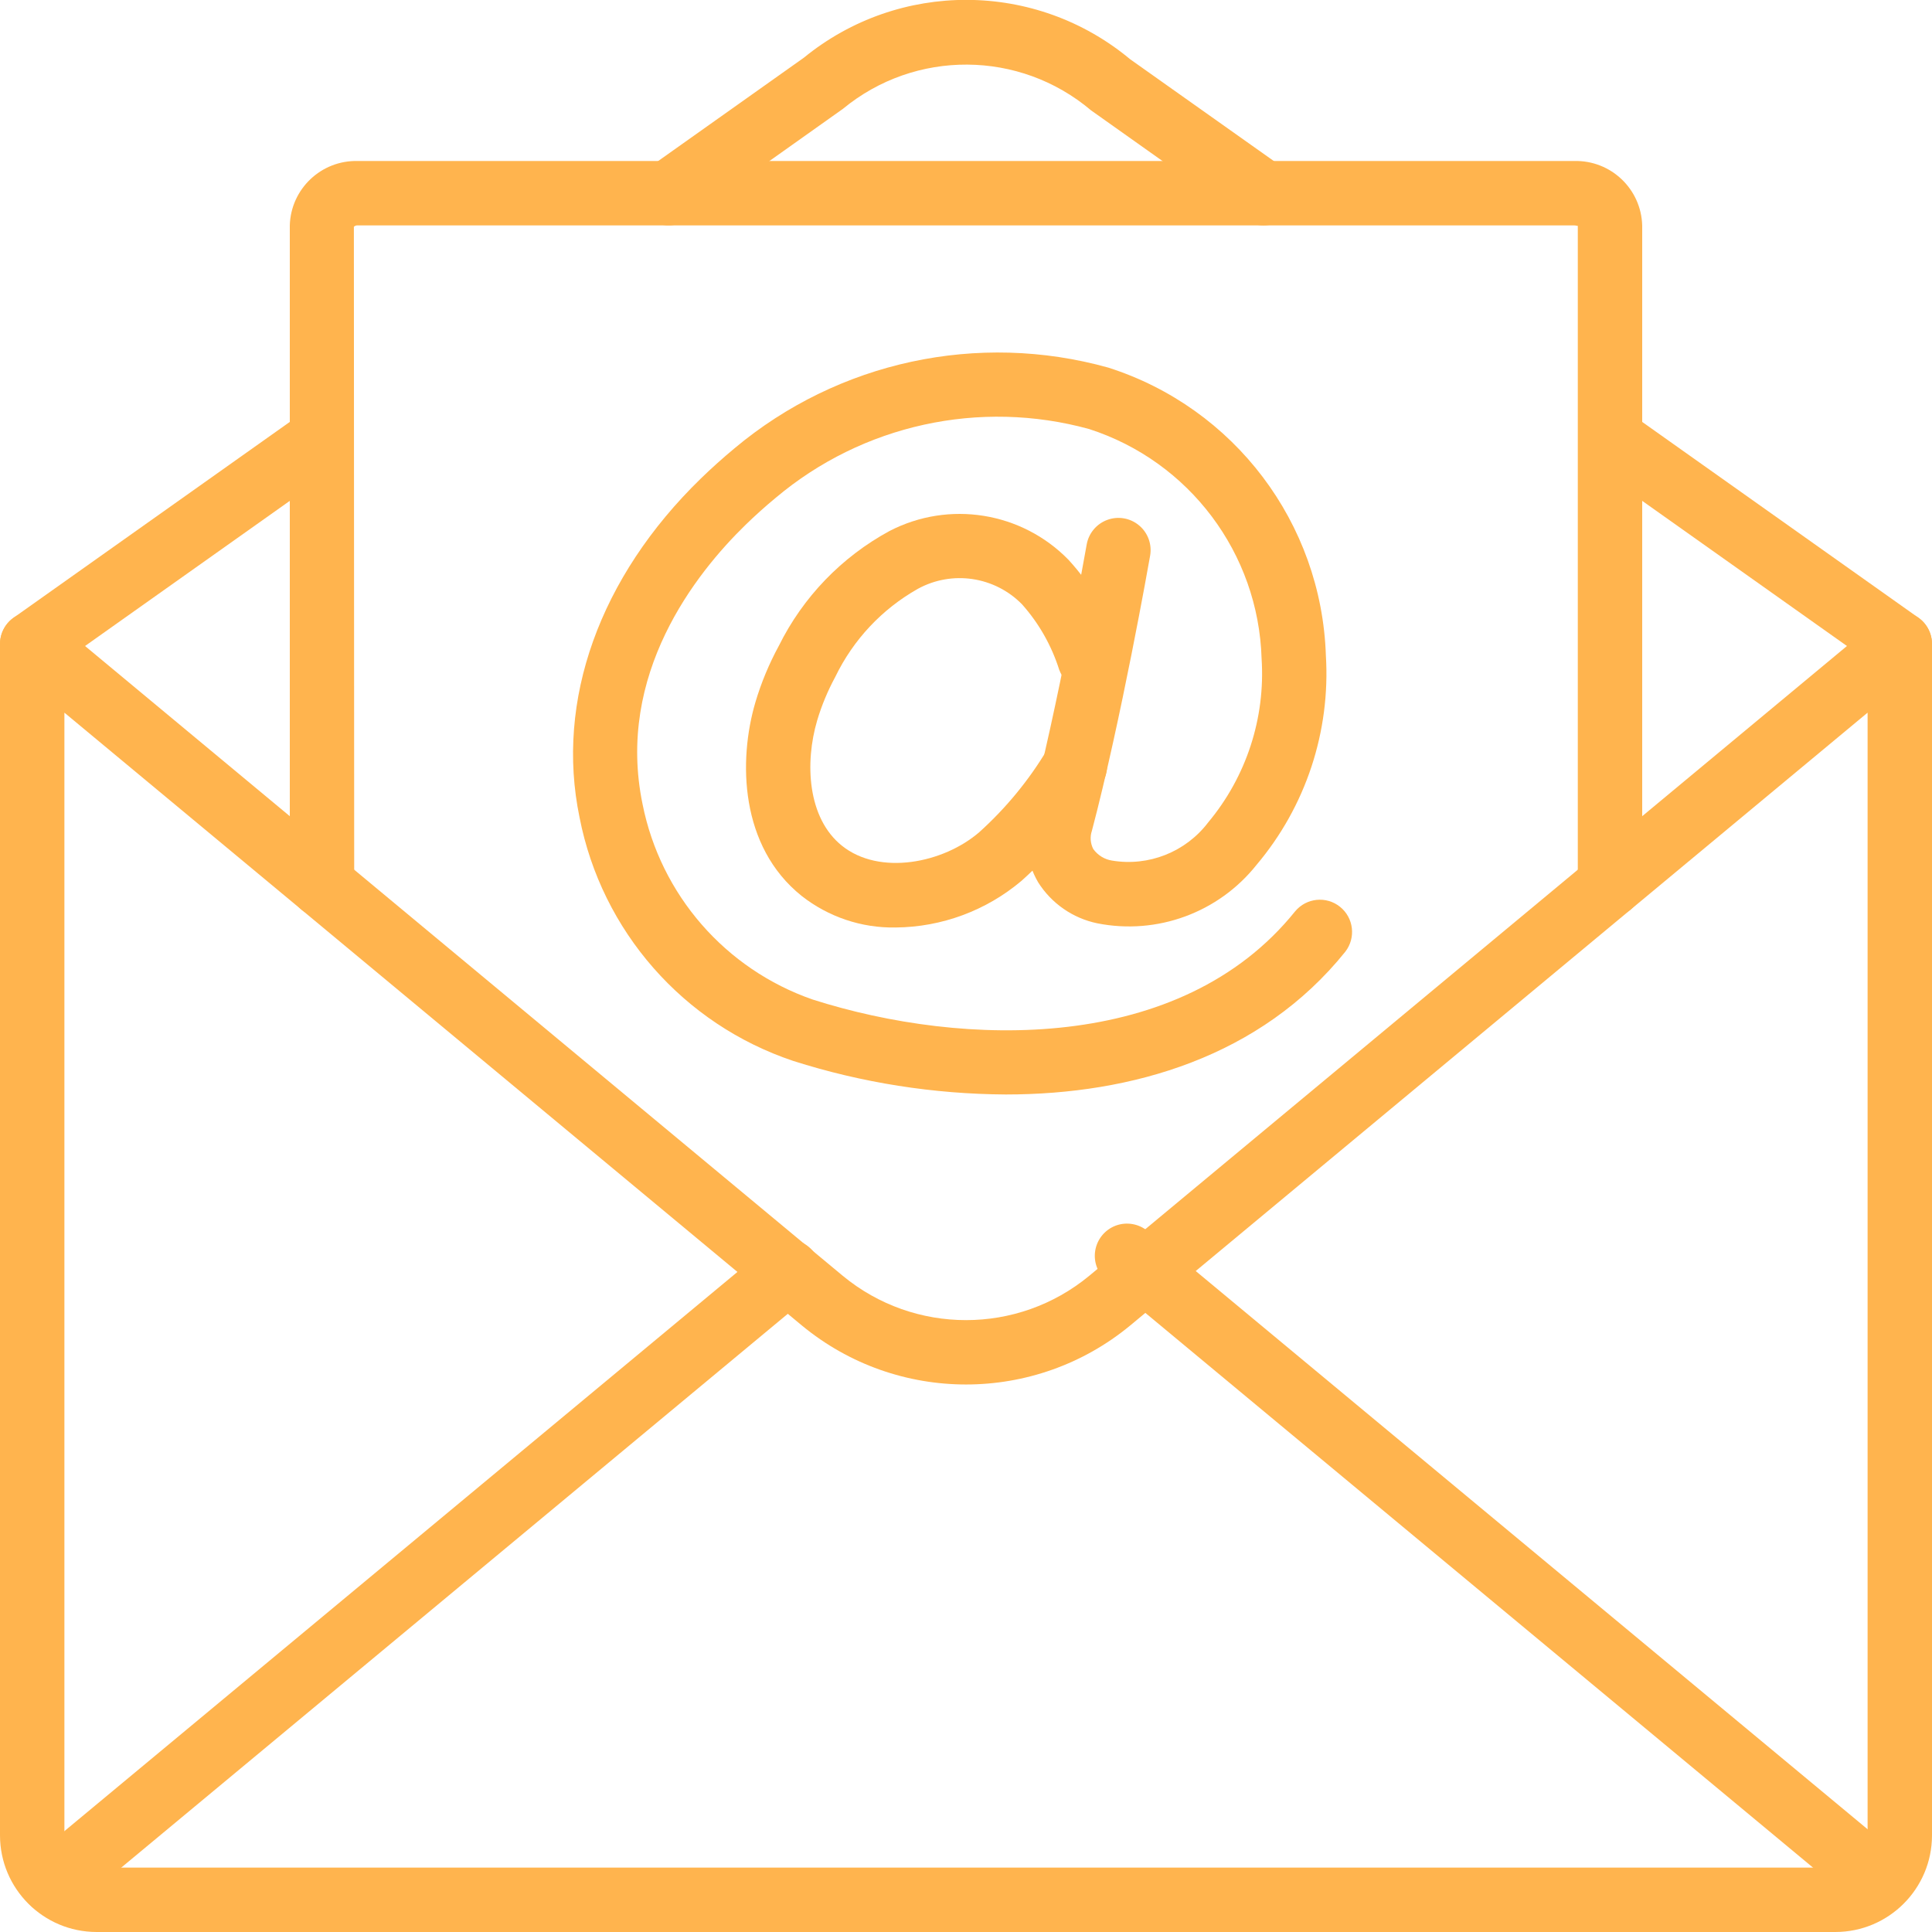 <svg width="30" height="30" viewBox="0 0 30 30" fill="none" xmlns="http://www.w3.org/2000/svg">
<g clip-path="url(#clip0_133:59)">
<path d="M15.619 16.995C14.498 16.989 13.385 16.814 12.317 16.474C10.611 15.903 9.343 14.458 8.999 12.692C8.623 10.879 9.309 8.962 10.881 7.432C11.05 7.268 11.225 7.111 11.407 6.96C13.017 5.612 15.187 5.144 17.209 5.708C19.167 6.333 20.52 8.122 20.588 10.176C20.661 11.358 20.276 12.524 19.512 13.429C18.922 14.171 17.968 14.522 17.038 14.337C16.658 14.258 16.327 14.028 16.12 13.7C15.934 13.381 15.887 13 15.988 12.645C16.425 10.992 16.87 8.48 16.874 8.455C16.905 8.279 17.028 8.133 17.196 8.072C17.364 8.011 17.552 8.044 17.688 8.159C17.825 8.273 17.89 8.453 17.859 8.629C17.841 8.733 17.403 11.207 16.955 12.9C16.923 12.994 16.931 13.097 16.977 13.185C17.046 13.28 17.151 13.345 17.267 13.363C17.836 13.458 18.411 13.23 18.76 12.771C19.353 12.061 19.65 11.15 19.59 10.227C19.541 8.592 18.469 7.165 16.912 6.662C15.213 6.195 13.393 6.594 12.045 7.73C11.884 7.863 11.728 8.003 11.578 8.149C10.801 8.905 9.56 10.474 9.978 12.489C10.259 13.896 11.264 15.05 12.62 15.521C14.965 16.269 18.335 16.359 20.11 14.152C20.285 13.941 20.596 13.91 20.808 14.081C21.021 14.252 21.057 14.562 20.89 14.778C19.577 16.411 17.579 16.995 15.619 16.995Z" fill="#FFB44E"/>
<path d="M13.907 14.402C13.379 14.412 12.863 14.238 12.448 13.912C11.488 13.144 11.462 11.809 11.731 10.901C11.821 10.598 11.943 10.306 12.094 10.028C12.469 9.271 13.069 8.649 13.811 8.246C14.736 7.766 15.866 7.948 16.593 8.694C16.954 9.089 17.226 9.557 17.39 10.067C17.477 10.325 17.341 10.606 17.084 10.697C16.827 10.789 16.544 10.658 16.448 10.402C16.329 10.026 16.133 9.679 15.87 9.384C15.446 8.951 14.785 8.852 14.253 9.143C13.696 9.457 13.249 9.934 12.971 10.509C12.854 10.725 12.759 10.952 12.689 11.187C12.495 11.844 12.537 12.702 13.073 13.132C13.659 13.602 14.648 13.403 15.205 12.923C15.619 12.55 15.976 12.117 16.262 11.638C16.354 11.482 16.523 11.389 16.704 11.394C16.885 11.399 17.049 11.501 17.133 11.66C17.218 11.82 17.209 12.013 17.111 12.165C16.772 12.729 16.351 13.24 15.86 13.679C15.313 14.14 14.623 14.396 13.907 14.402Z" fill="#FFB44E"/>
<path d="M28.5 30H1.5C0.672 29.999 0.001 29.328 0 28.5V10C7.86e-06 9.806 0.112 9.63 0.288 9.547C0.463 9.465 0.67 9.491 0.82 9.615L13.088 19.812C14.198 20.728 15.803 20.728 16.913 19.811L29.18 9.615C29.329 9.491 29.537 9.464 29.712 9.547C29.888 9.629 30 9.806 30 10V28.5C29.999 29.328 29.328 29.999 28.5 30ZM1 11.066V28.5C1 28.776 1.224 29 1.5 29H28.5C28.776 29 29 28.776 29 28.5V11.066L17.551 20.581C16.071 21.804 13.93 21.804 12.45 20.581L1 11.066Z" fill="#FFB44E"/>
<path d="M0.5 10.5C0.283 10.5 0.09 10.359 0.024 10.152C-0.042 9.944 0.033 9.718 0.211 9.592L4.711 6.402C4.936 6.246 5.245 6.3 5.404 6.524C5.562 6.747 5.511 7.057 5.289 7.218L0.789 10.408C0.705 10.468 0.604 10.5 0.5 10.5Z" fill="#FFB44E"/>
<path d="M29.499 10.5C29.396 10.5 29.295 10.468 29.211 10.408L24.711 7.218C24.489 7.057 24.438 6.747 24.596 6.524C24.755 6.3 25.064 6.246 25.289 6.402L29.789 9.592C29.967 9.718 30.042 9.944 29.976 10.152C29.91 10.359 29.717 10.5 29.499 10.5Z" fill="#FFB44E"/>
<path d="M19.62 3.5C19.516 3.5 19.415 3.468 19.331 3.408L16.941 1.713C15.831 0.775 14.21 0.766 13.089 1.69L10.669 3.408C10.524 3.511 10.334 3.529 10.172 3.454C10.009 3.38 9.899 3.224 9.882 3.047C9.866 2.869 9.945 2.695 10.091 2.592L12.481 0.897C13.958 -0.31 16.084 -0.301 17.549 0.92L19.909 2.592C20.087 2.718 20.163 2.944 20.097 3.152C20.031 3.359 19.838 3.5 19.62 3.5Z" fill="#FFB44E"/>
<path d="M0.825 29.73C0.614 29.73 0.426 29.598 0.354 29.4C0.283 29.202 0.343 28.98 0.505 28.845L11.915 19.365C12.052 19.249 12.241 19.215 12.41 19.276C12.579 19.338 12.702 19.486 12.732 19.663C12.762 19.841 12.694 20.021 12.554 20.134L1.144 29.614C1.054 29.689 0.942 29.73 0.825 29.73Z" fill="#FFB44E"/>
<path d="M28.914 29.484C28.797 29.484 28.684 29.443 28.595 29.368L17.185 19.888C17.045 19.775 16.977 19.595 17.007 19.417C17.037 19.24 17.16 19.092 17.329 19.03C17.498 18.969 17.687 19.003 17.824 19.119L29.234 28.599C29.396 28.734 29.456 28.956 29.384 29.154C29.312 29.352 29.124 29.484 28.914 29.484V29.484Z" fill="#FFB44E"/>
<path d="M25 14.24C24.724 14.24 24.5 14.016 24.5 13.74V3.504C24.499 3.514 24.479 3.5 24.445 3.5H5.555C5.533 3.498 5.511 3.506 5.495 3.521L5.5 13.74C5.5 14.016 5.276 14.24 5 14.24C4.724 14.24 4.5 14.016 4.5 13.74V3.5C4.516 2.933 4.988 2.486 5.555 2.5H24.445C25.012 2.486 25.484 2.933 25.5 3.5V13.74C25.5 14.016 25.276 14.24 25 14.24Z" fill="#FFB44E"/>
</g>
<defs>
<clipPath id="clip0_133:59">
<rect width="30" height="30" fill="white"/>
</clipPath>
</defs>
</svg>
